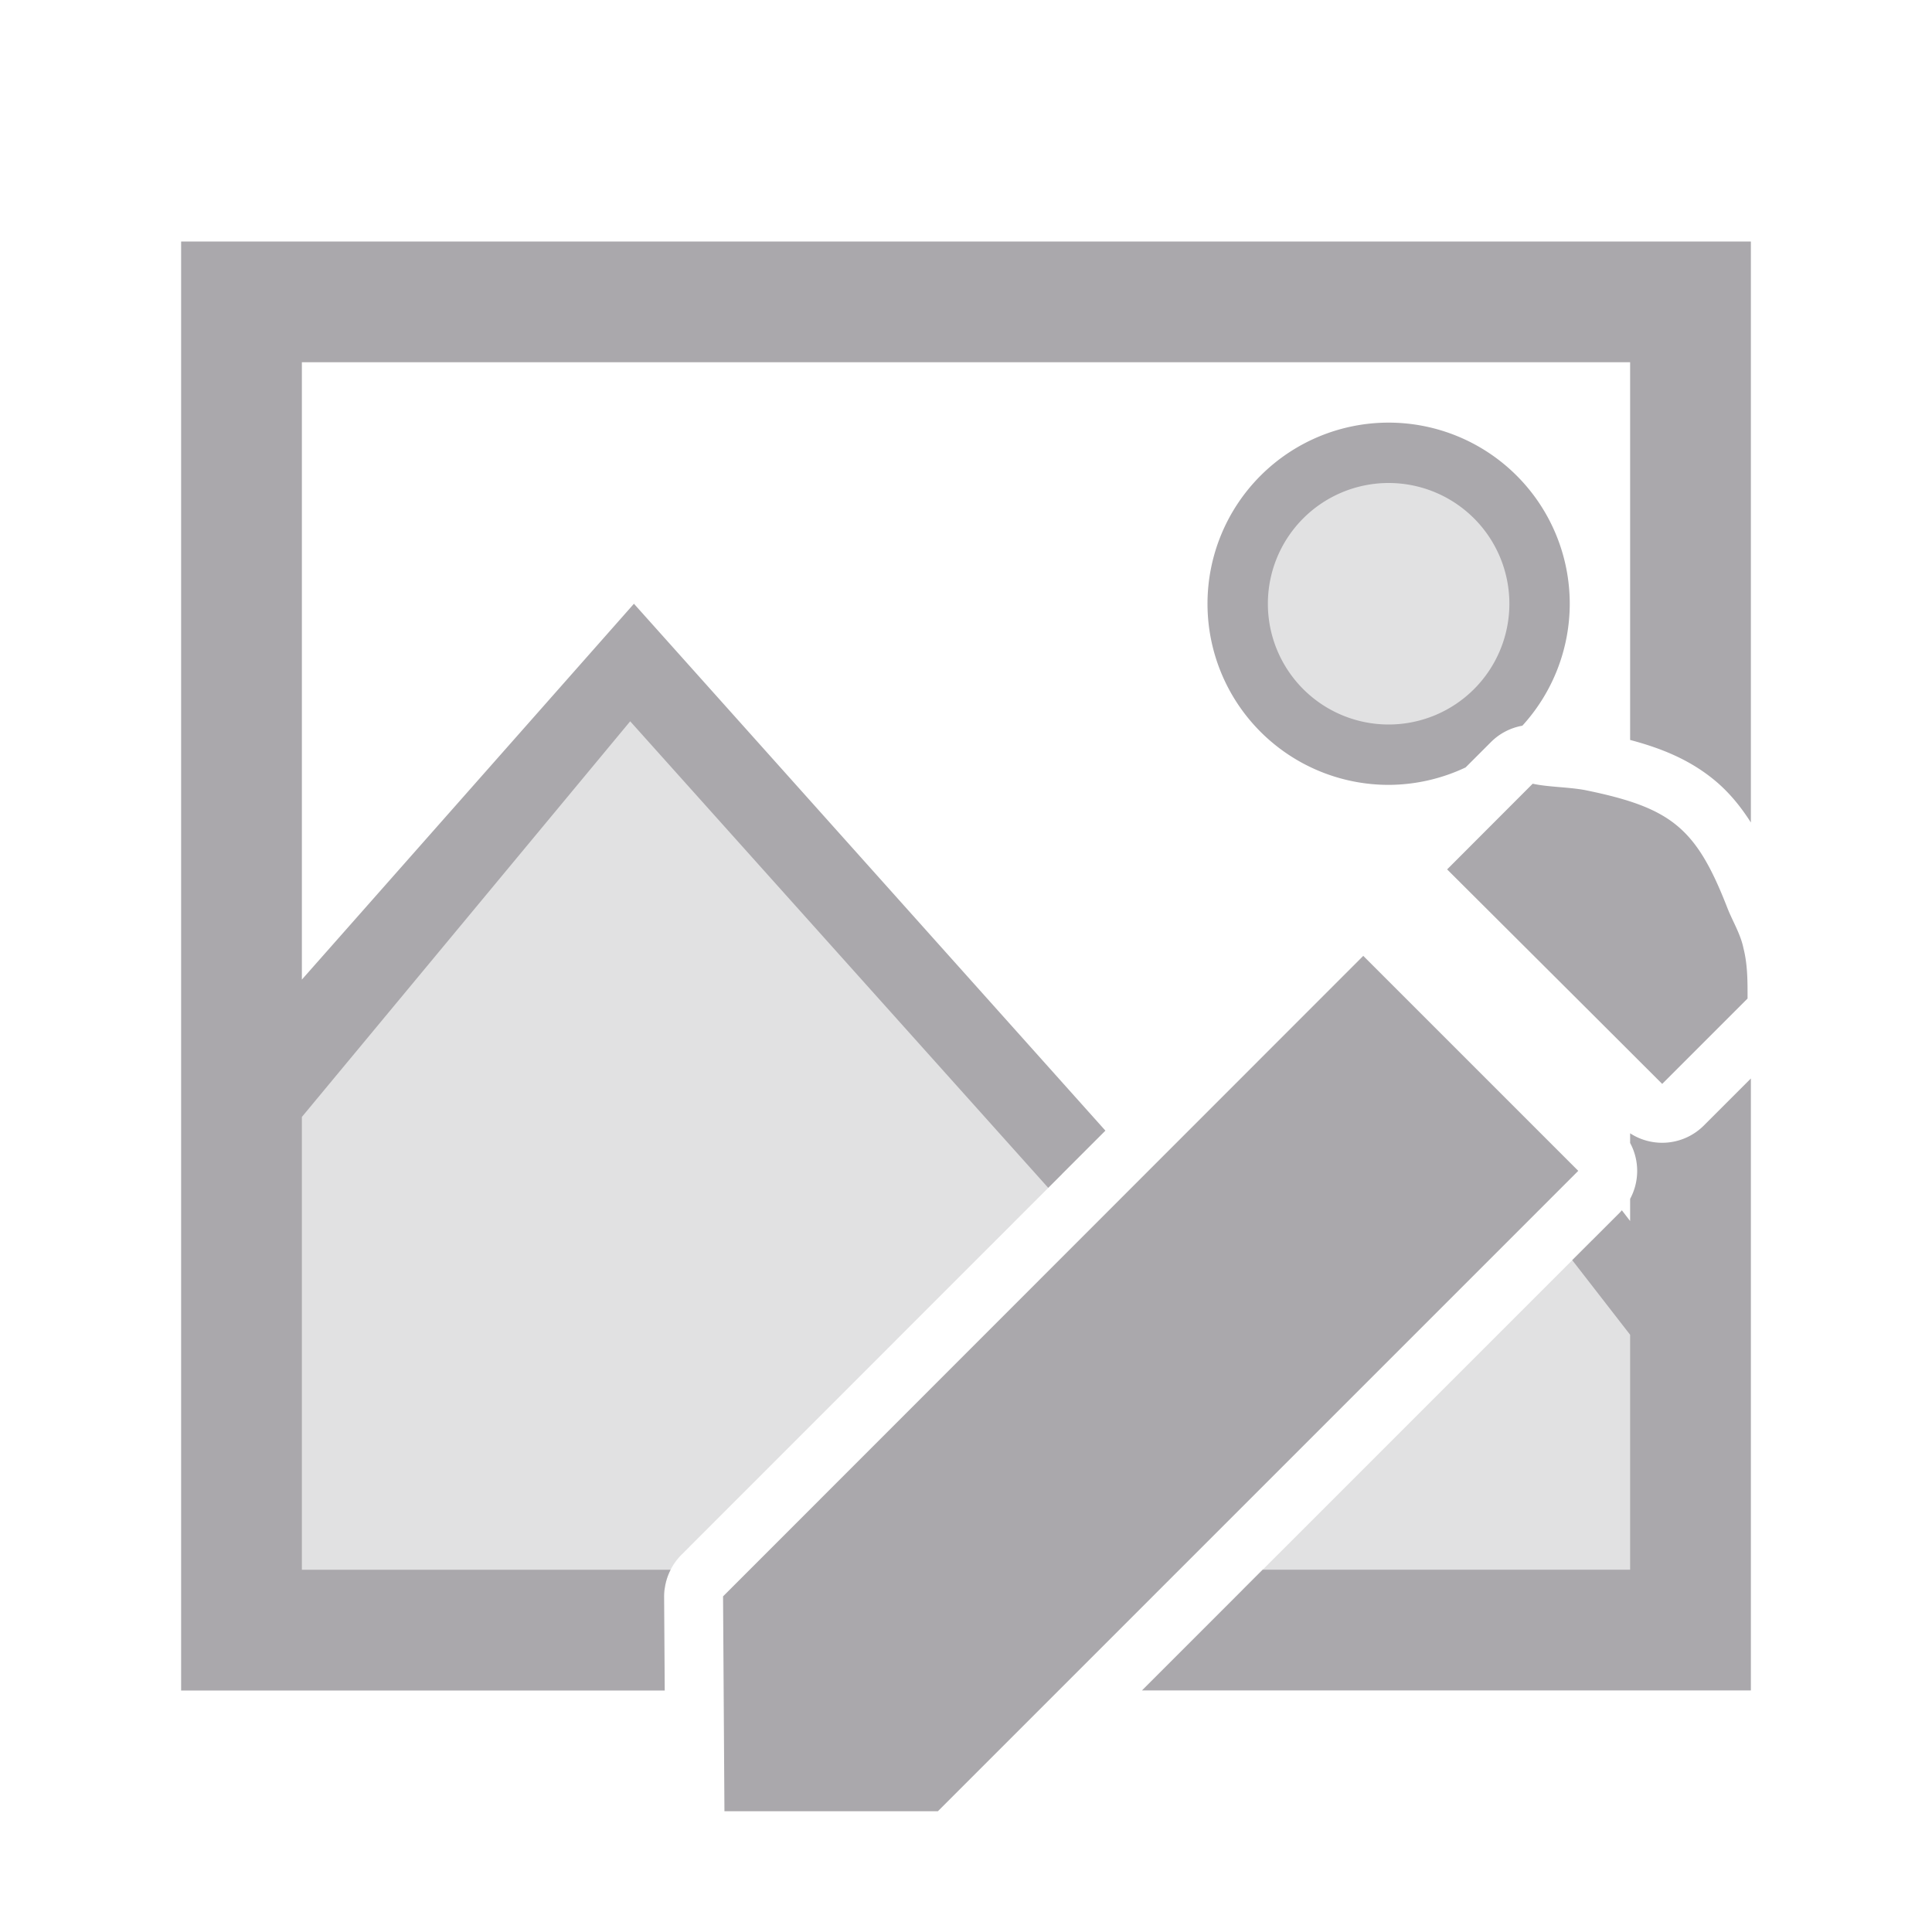 <svg height="32" viewBox="0 0 32 32" width="32" xmlns="http://www.w3.org/2000/svg"><g fill="#aaa8ac" stroke-width="1.333"><path d="m22.92 7.412c-1.473 0-2.666 1.195-2.666 2.668 0 1.473 1.193 2.666 2.666 2.666s2.668-1.193 2.668-2.666c0-1.473-1.195-2.668-2.668-2.668zm-12.254 4.254-6.666 6.668v8h7.008a.976.976 0 0 1 .279-.582l6.303-6.305zm15.701 8.881-5.787 5.787h7.42v-4z" opacity=".35"/><path d="m3 4v24h8.01l-.01-1.553a.976.976 0 0 1 .107-.447h-6.107v-7.5l5.438-6.553 6.924 7.727.947-.947-7.809-8.727-5.5 6.225v-10.225h22v6.256c.529.14.99.331 1.395.664.245.202.437.44.605.703v-9.623zm20 3a3 3 0 0 0 -3 3 3 3 0 0 0 3 3 3 3 0 0 0 1.275-.289l.42-.42a.976.976 0 0 1 .52-.271 3 3 0 0 0 .785-2.02 3 3 0 0 0 -3-3zm0 1a2 2 0 0 1 2 2 2 2 0 0 1 -2 2 2 2 0 0 1 -2-2 2 2 0 0 1 2-2zm2.387 4.98-1.418 1.42c1.423 1.419 2.14 2.132 3.562 3.553l1.414-1.414c0-.26.004-.552-.068-.834-.048-.236-.18-.446-.266-.666-.518-1.332-.929-1.661-2.359-1.953-.287-.052-.609-.049-.865-.105zm-2.807 2.852-10.604 10.609.023 3.559h3.535l10.607-10.607zm6.42 2.031-.779.779a.976.976 0 0 1 -1.221.129v.16a.976.976 0 0 1 0 .926v.367l-.137-.178a.976.976 0 0 1 -.031.035l-.791.791.959 1.236v3.891h-6.086l-2 2h10.086z"/></g></svg>
